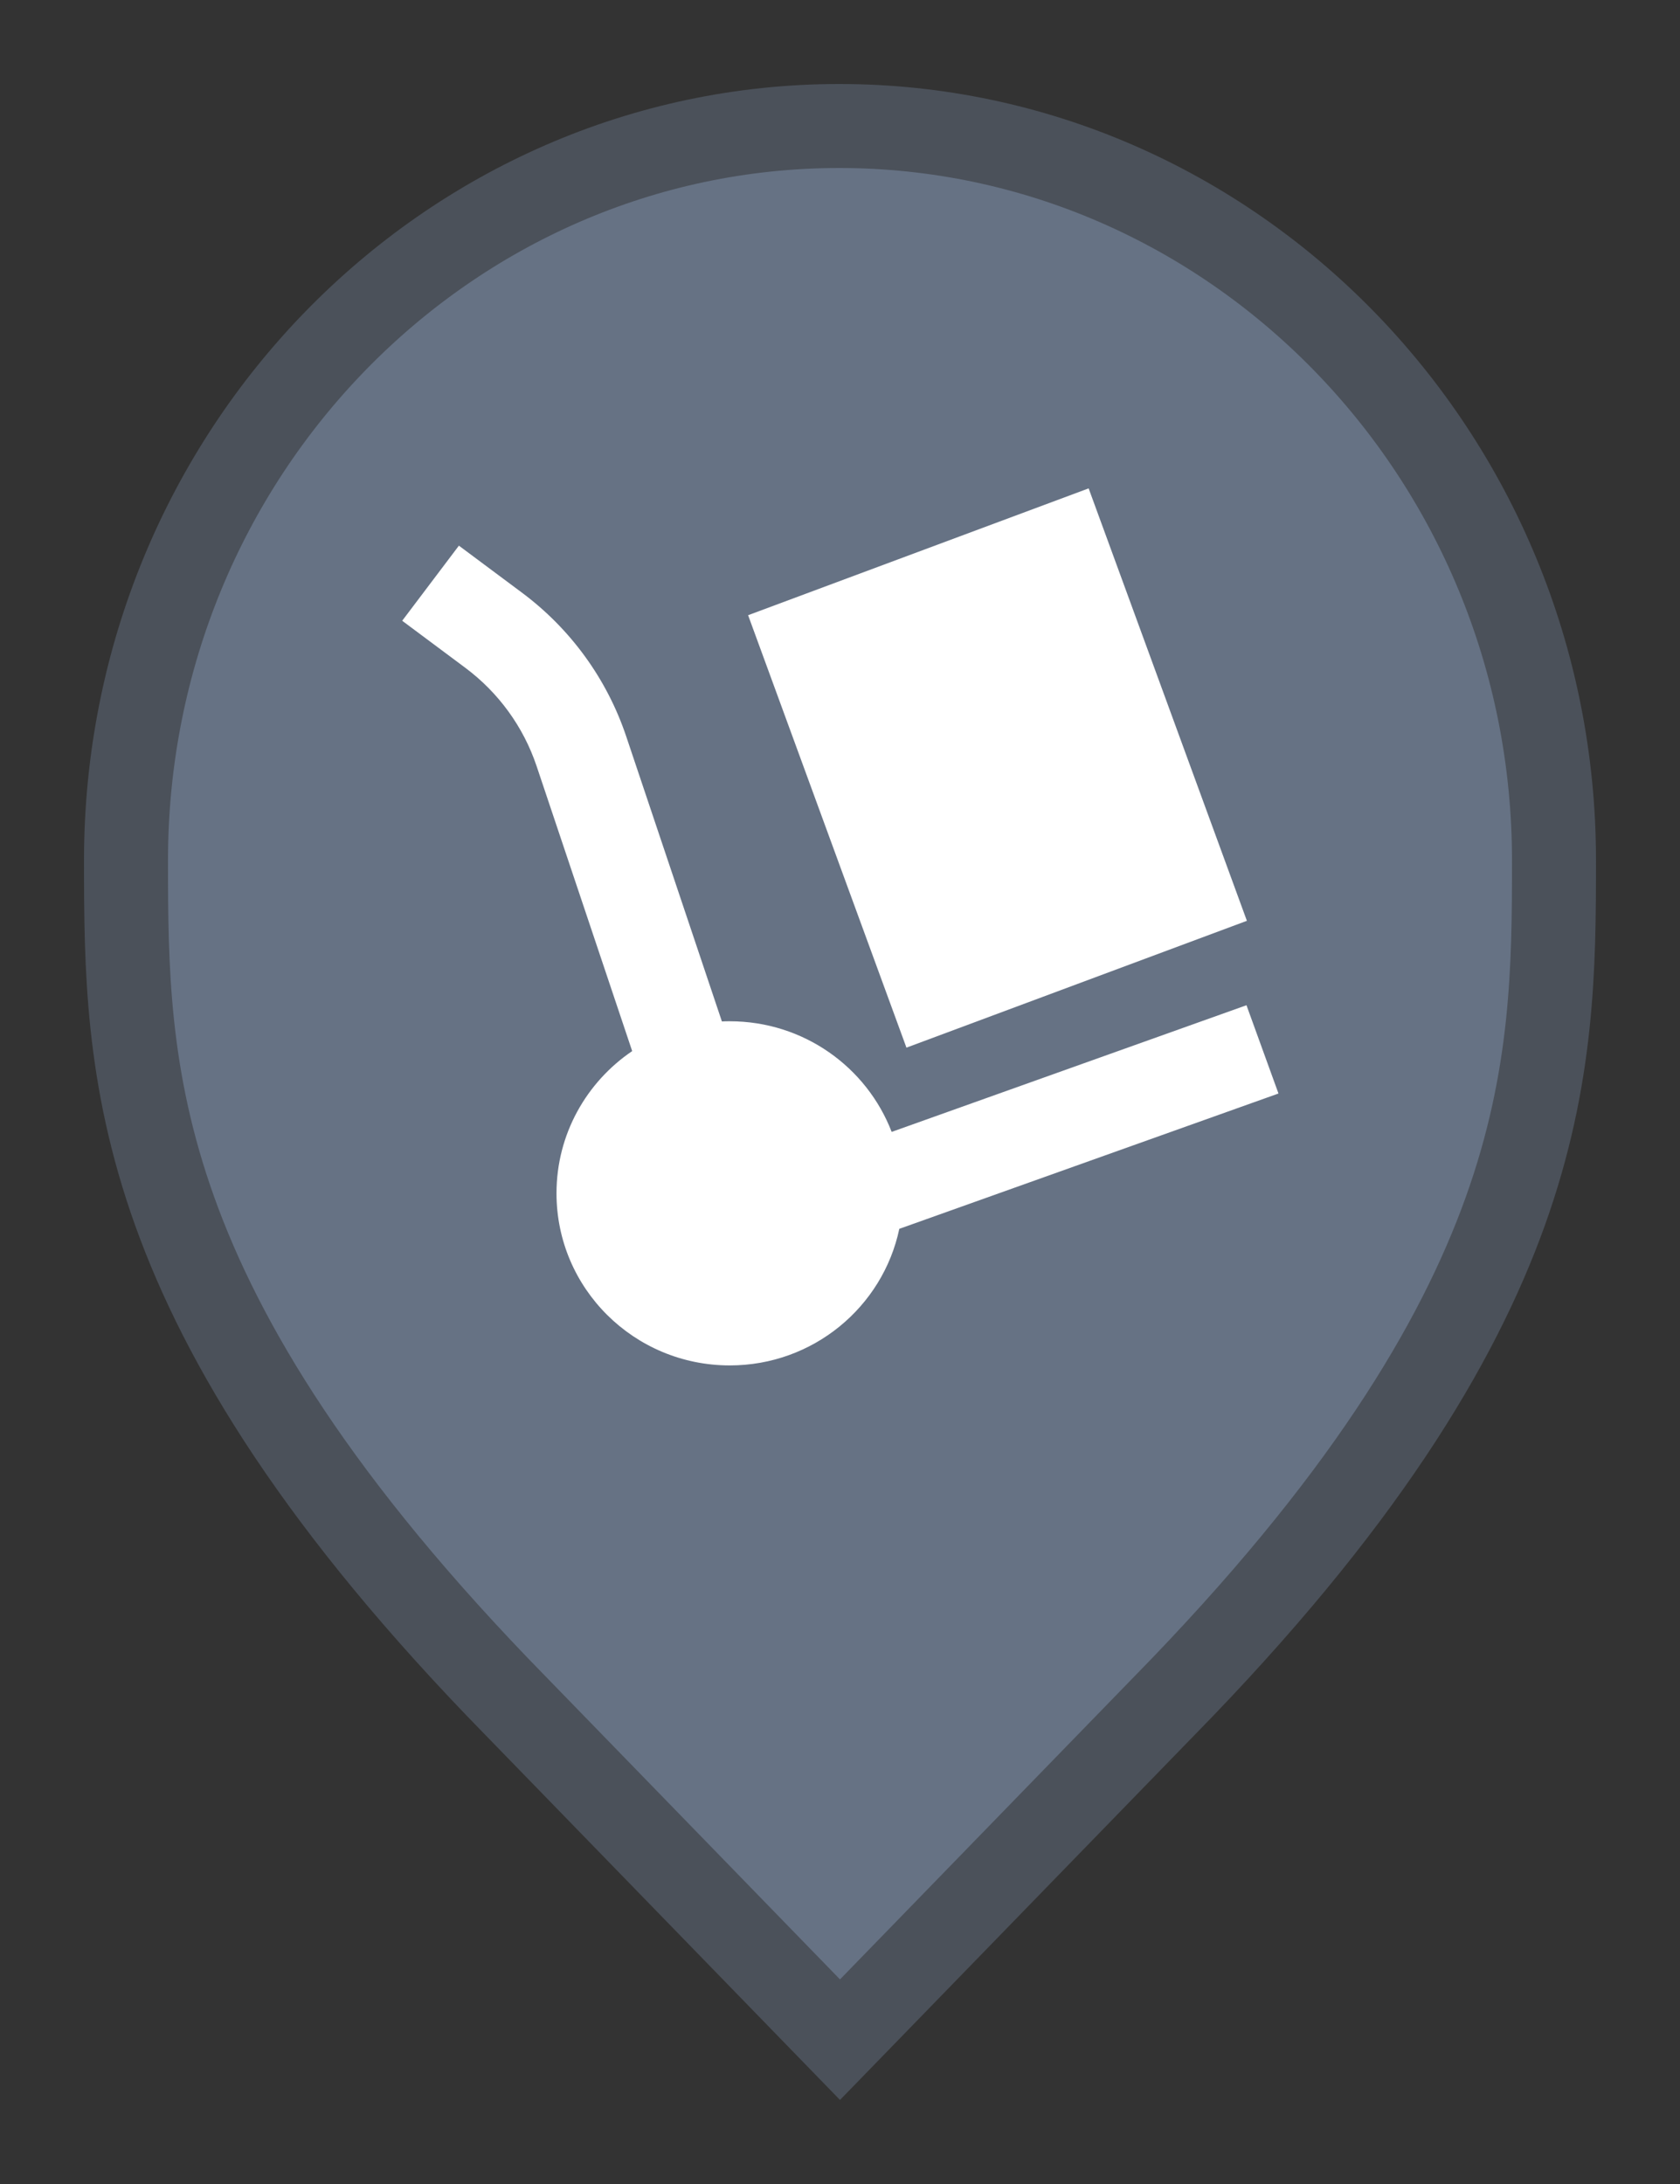 <svg width="20" height="26" viewBox="0 0 20 26" fill="none" xmlns="http://www.w3.org/2000/svg">
<rect x="0" y="0" width="20" height="26" fill="#333333" stroke="none"/>
<path d="M6.136 20.305L6.135 20.304C3.797 17.916 2.65 16.011 2.079 14.418C1.51 12.828 1.5 11.512 1.5 10.242C1.5 5.401 5.325 1.5 9.991 1.5C14.659 1.5 18.5 5.402 18.5 10.242C18.5 11.512 18.49 12.828 17.921 14.418C17.35 16.011 16.203 17.916 13.865 20.304L13.864 20.305L10 24.282L6.136 20.305Z" fill="#667284" stroke="#4B515A"/>
<path d="M12.96 5.814L8.906 7.324L10.791 12.472L14.844 10.962L12.96 5.814Z" fill="white"/>
<path d="M6.213 7.055L5.463 6.496L4.788 7.39L5.538 7.949C5.935 8.245 6.231 8.653 6.388 9.12L7.526 12.513C6.982 12.882 6.625 13.502 6.625 14.206C6.625 15.338 7.548 16.255 8.688 16.255C9.681 16.255 10.51 15.558 10.706 14.629L15.22 13.018L14.839 11.967L10.615 13.475C10.318 12.704 9.567 12.158 8.688 12.158C8.656 12.158 8.625 12.158 8.594 12.16L7.455 8.767C7.226 8.084 6.793 7.487 6.213 7.055Z" fill="white"/>
</svg>
